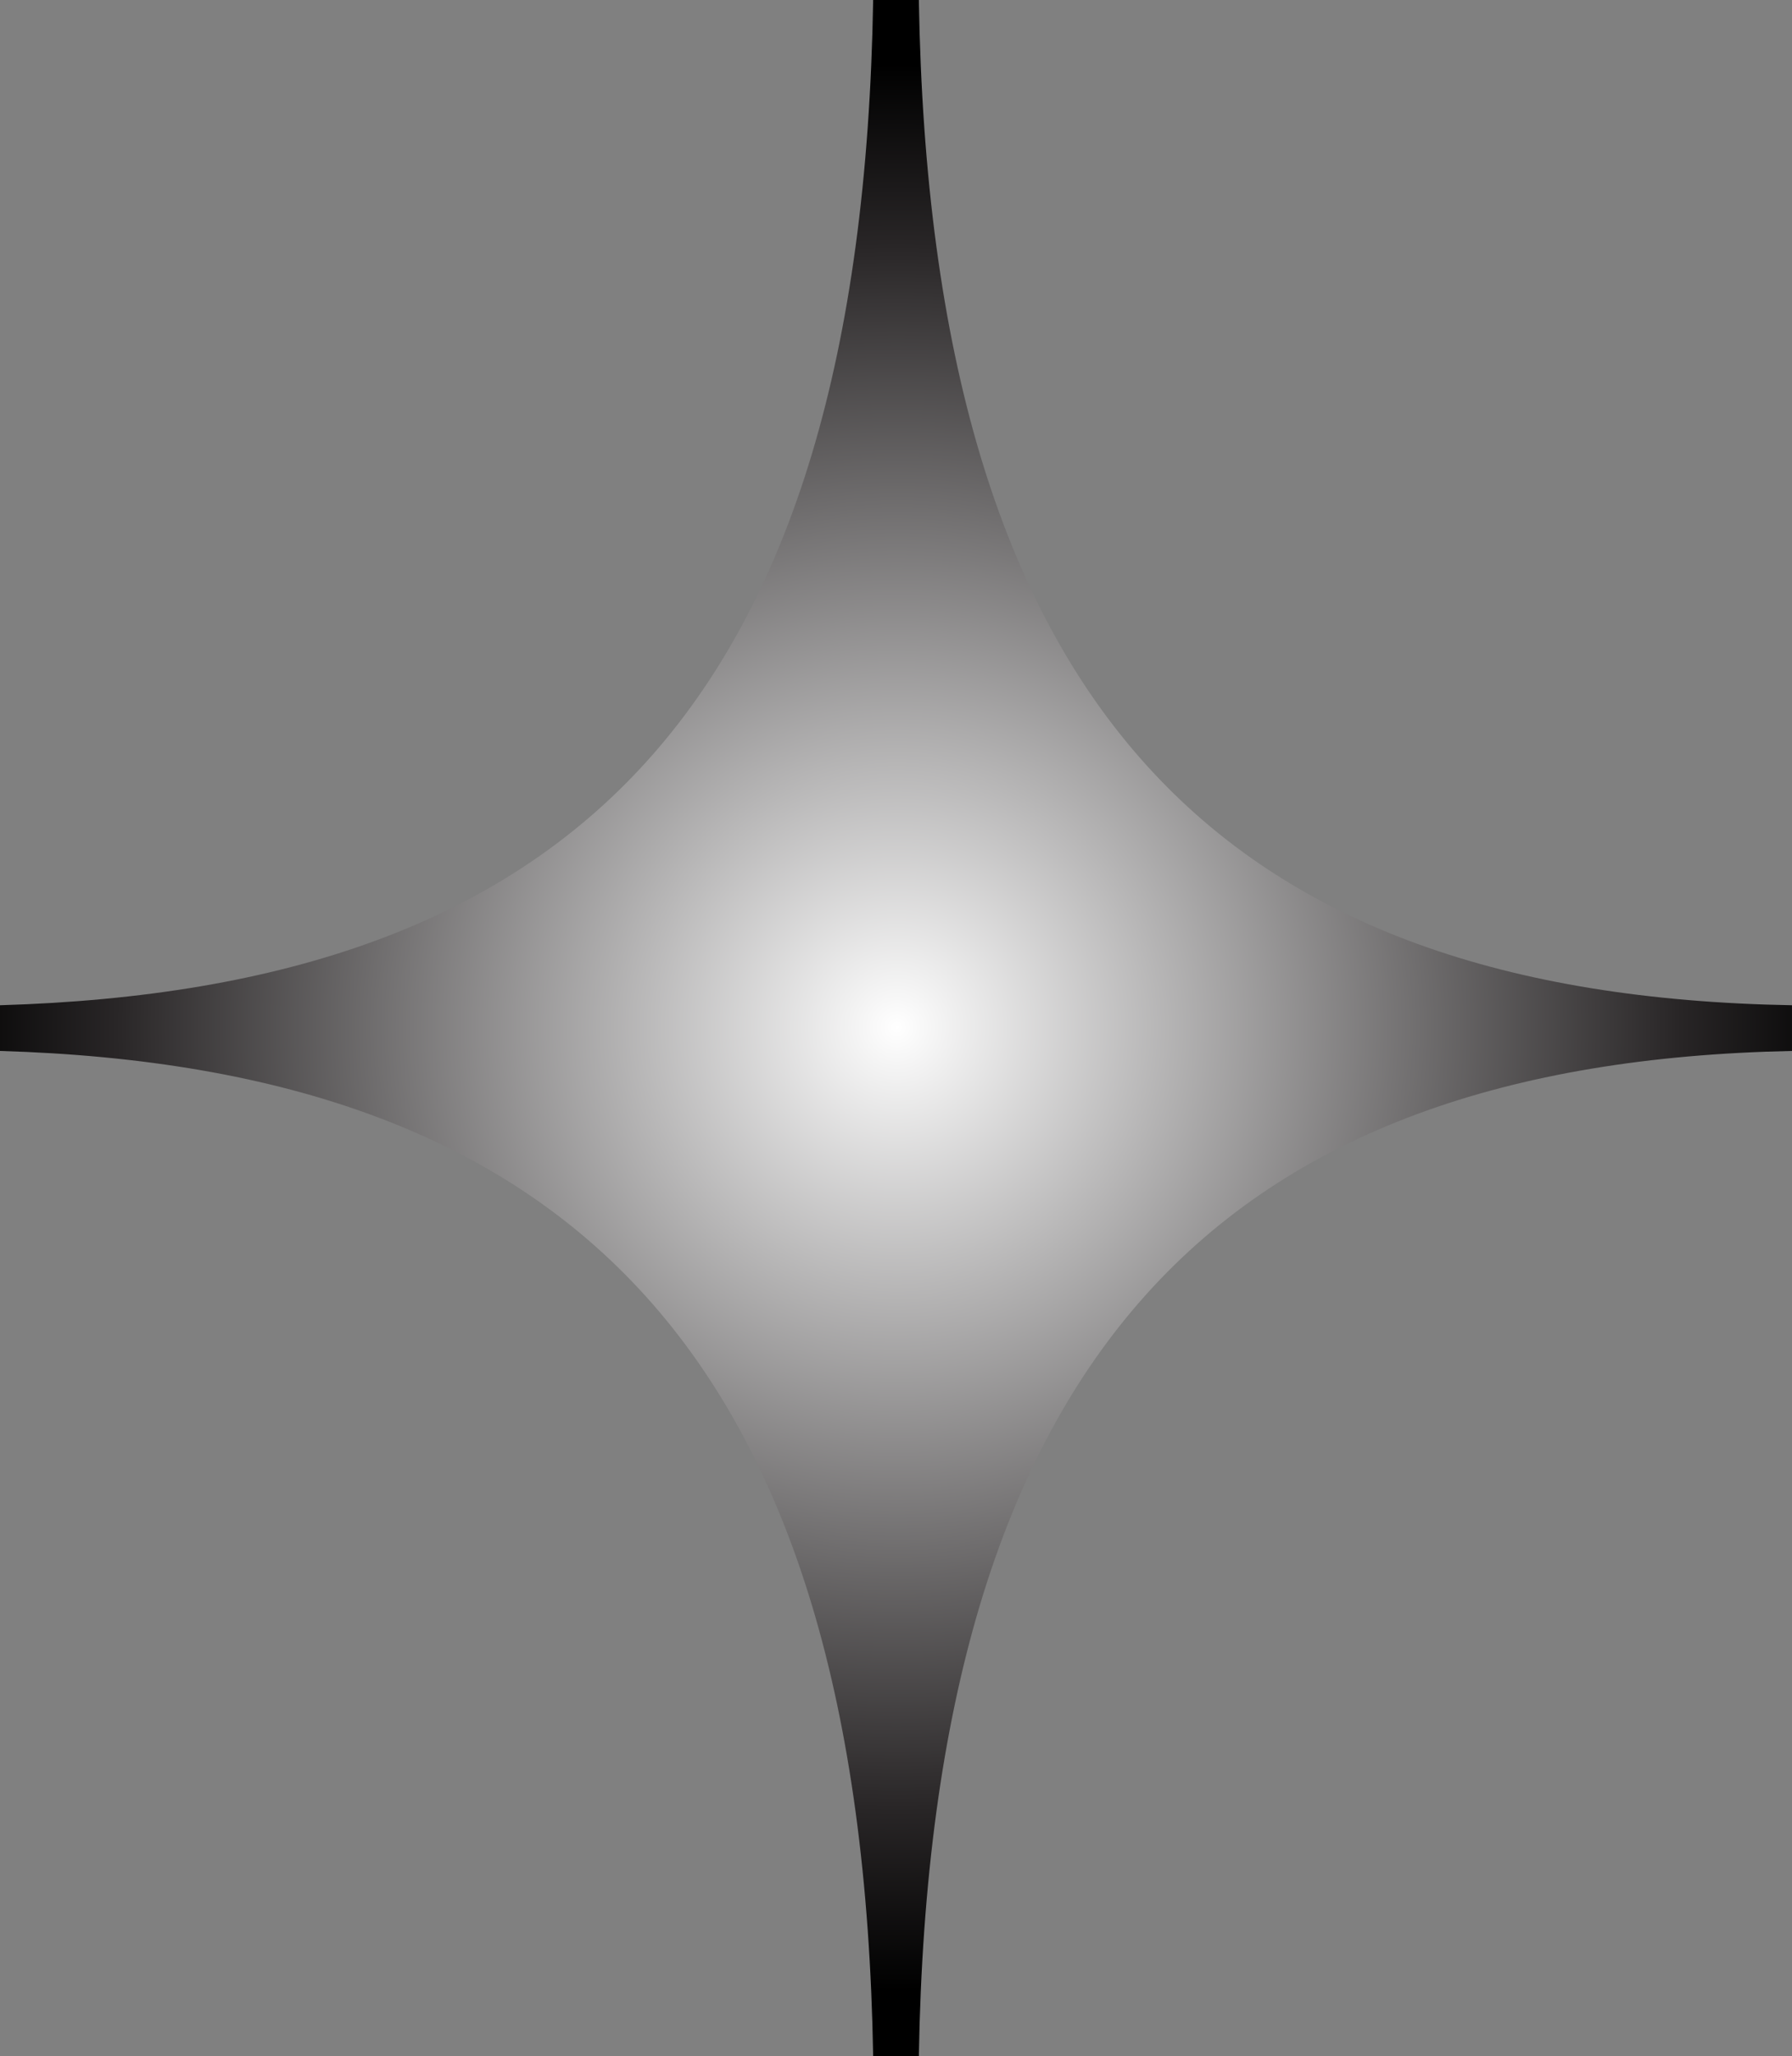 <svg id="Layer_1" data-name="Layer 1" xmlns="http://www.w3.org/2000/svg" xmlns:xlink="http://www.w3.org/1999/xlink" viewBox="0 0 10.59 12.15"><rect x="0" y="0" width="10.59" height="12.15" fill="#808080" stroke="none"/><defs><style>.cls-1{fill:url(#radial-gradient);}</style><radialGradient id="radial-gradient" cx="5.3" cy="6.07" r="5.7" gradientUnits="userSpaceOnUse"><stop offset="0" stop-color="#fff"/><stop offset="0.81" stop-color="#292627"/><stop offset="1"/></radialGradient></defs><path class="cls-1" d="M5.16,12.15C5.09,8,3.37,6.31,0,6.21V5.94C3.37,5.84,5.09,4.19,5.16,0h.27c.07,4.19,1.79,5.88,5.16,5.94v.27C7.22,6.28,5.5,8,5.43,12.15Z"/></svg>